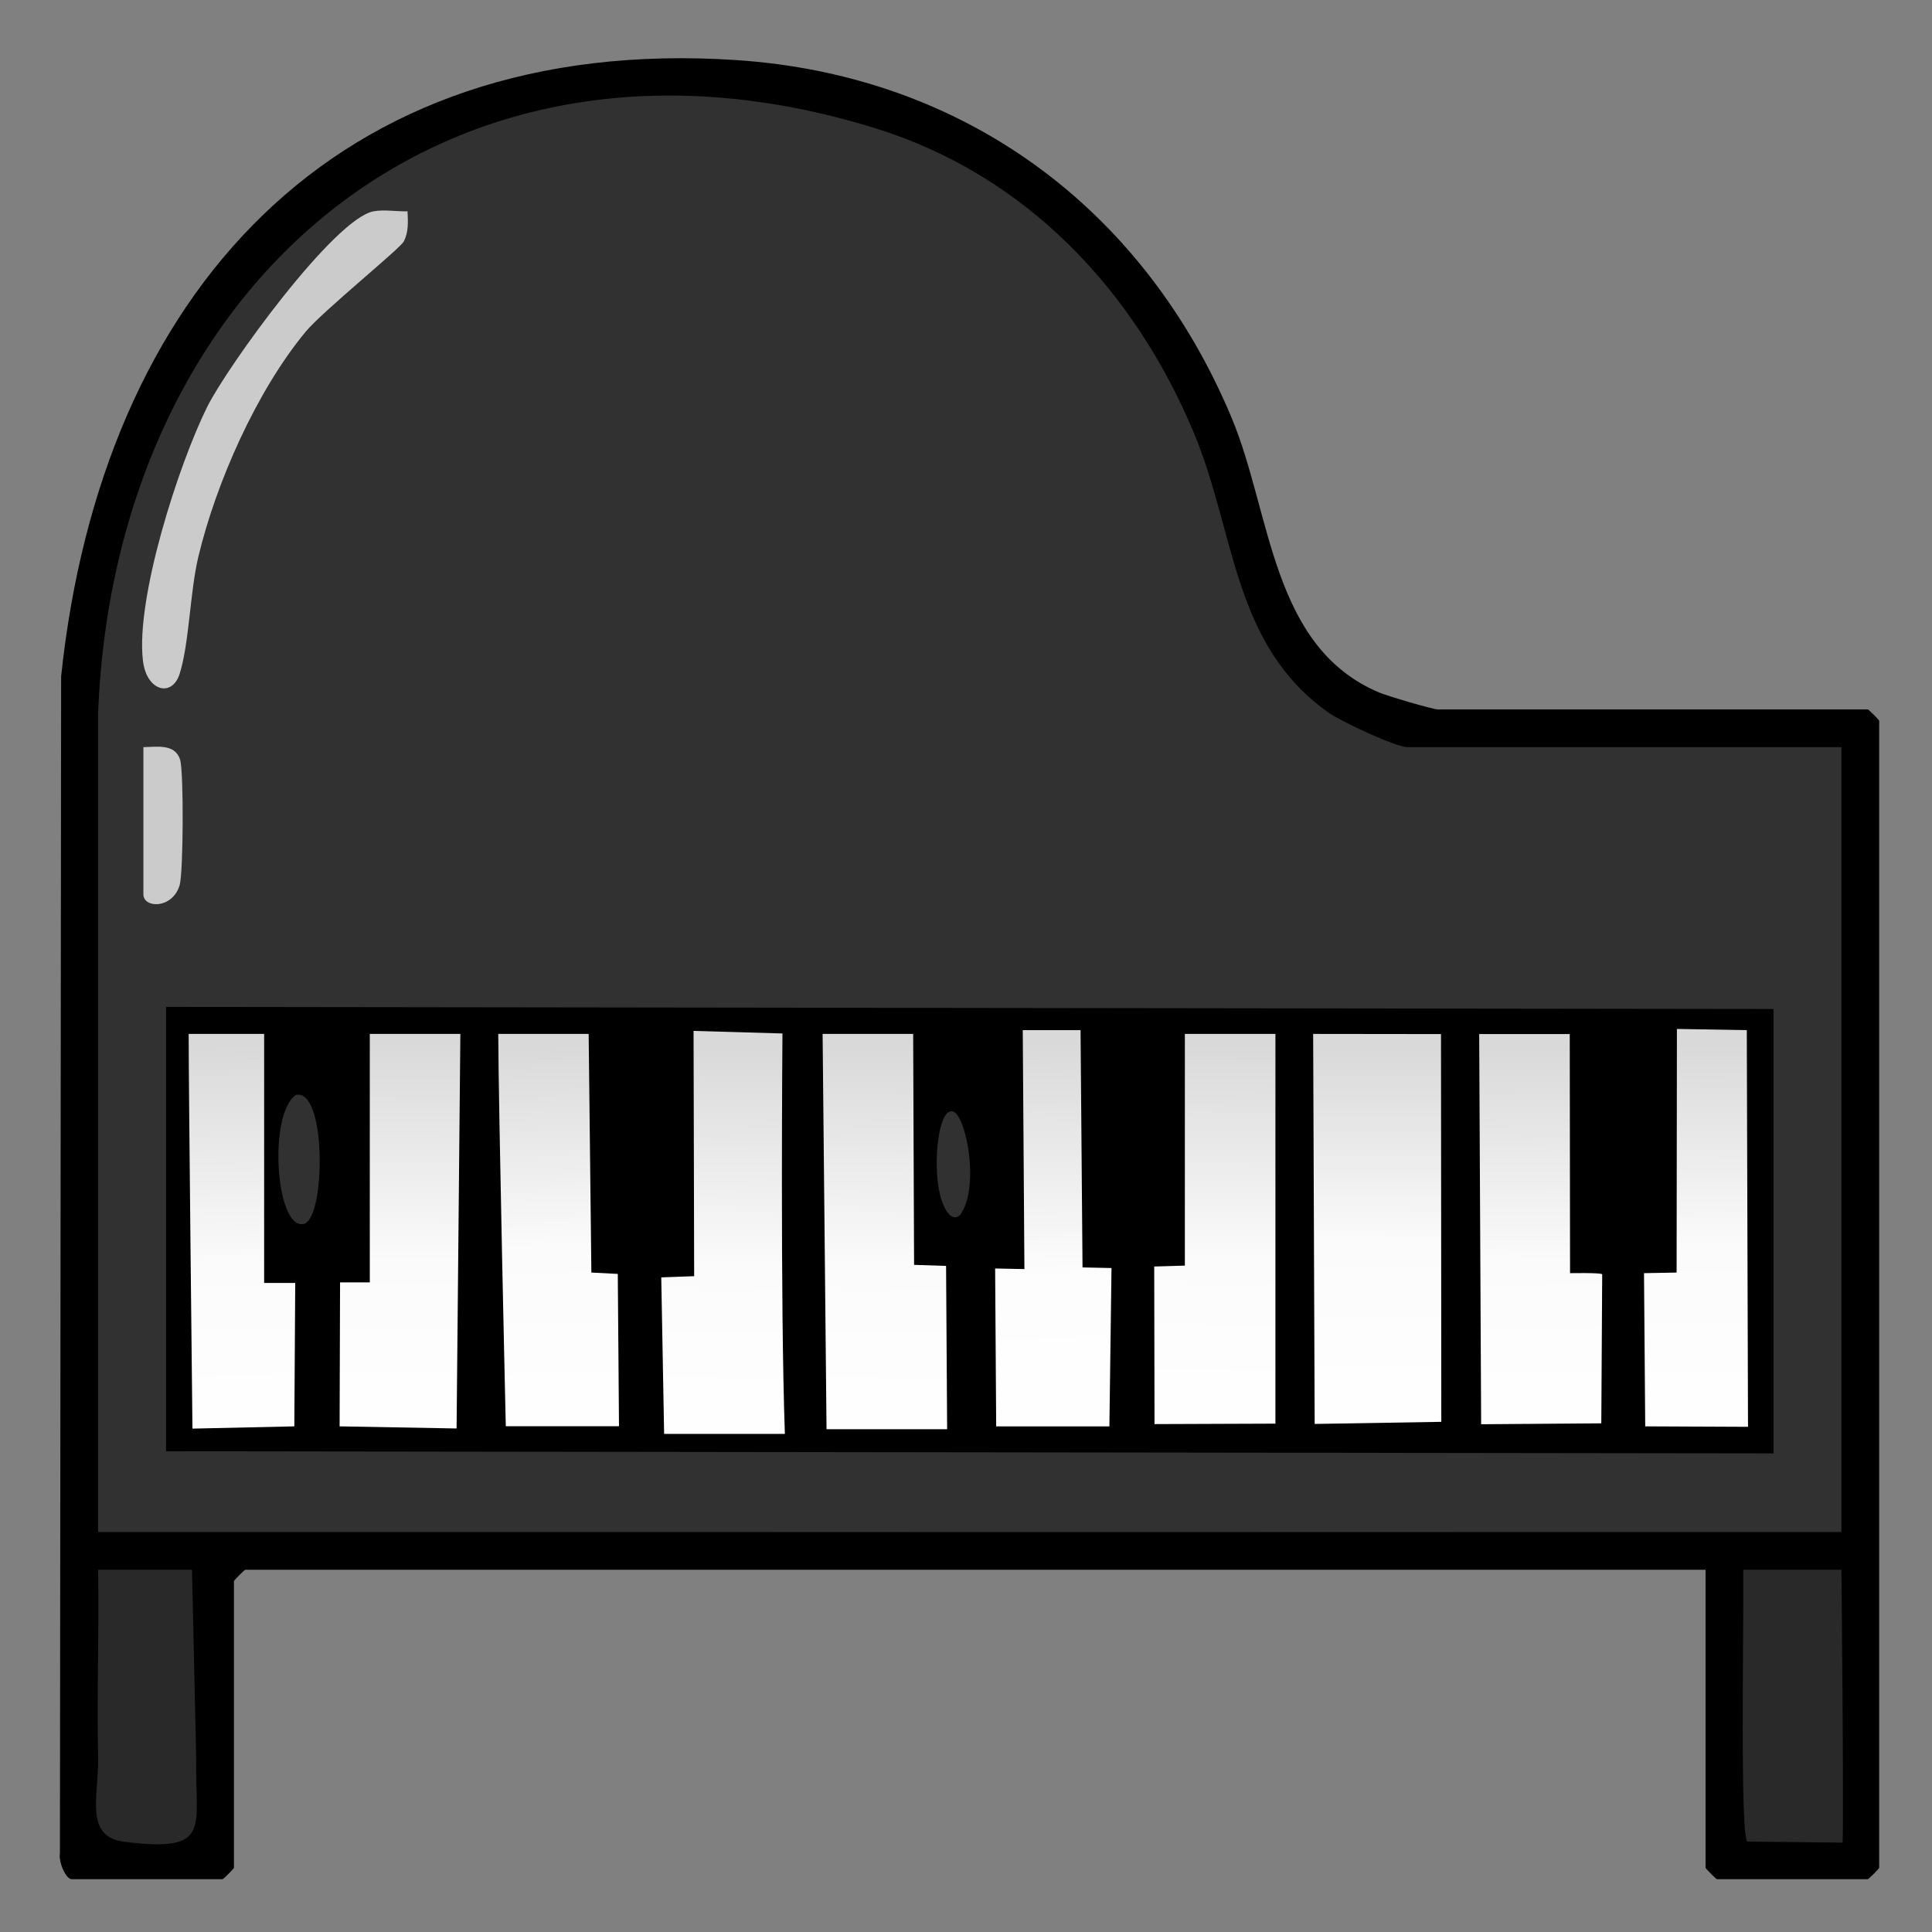 <svg xmlns="http://www.w3.org/2000/svg" data-name="fill_piano" viewBox="0 0 128 128"><rect x="0" y="0" width="128" height="128" fill="#808080" stroke="none"/><defs><linearGradient id="a" x1="-4405.5" x2="-4405.51" y1="-748.95" y2="-703.73" gradientTransform="matrix(.5 0 0 .5 2294 444)" gradientUnits="userSpaceOnUse"><stop offset="0" stop-color="#d9d9d9"/><stop offset=".57" stop-color="#fbfbfb"/><stop offset="1" stop-color="#fefefe"/></linearGradient><linearGradient id="b" x1="-4384.13" x2="-4383.66" y1="-749.12" y2="-703.36" gradientTransform="matrix(.5 0 0 .5 2294 444)" gradientUnits="userSpaceOnUse"><stop offset="0" stop-color="#d9d9d9"/><stop offset=".62" stop-color="#fbfbfb"/><stop offset="1" stop-color="#fefefe"/></linearGradient><linearGradient id="c" x1="-4426.67" x2="-4427.09" y1="-749.57" y2="-703.71" gradientTransform="matrix(.5 0 0 .5 2294 444)" gradientUnits="userSpaceOnUse"><stop offset="0" stop-color="#d9d9d9"/><stop offset=".62" stop-color="#fbfbfb"/><stop offset="1" stop-color="#fefefe"/></linearGradient><linearGradient id="d" x1="-4491.61" x2="-4492.27" y1="-749.34" y2="-702.6" gradientTransform="matrix(.5 0 0 .5 2294 444)" gradientUnits="userSpaceOnUse"><stop offset="0" stop-color="#d9d9d9"/><stop offset=".62" stop-color="#fbfbfb"/><stop offset="1" stop-color="#fefefe"/></linearGradient><linearGradient id="e" x1="-4514.91" x2="-4513.37" y1="-749.36" y2="-702.76" gradientTransform="matrix(.5 0 0 .5 2294 444)" gradientUnits="userSpaceOnUse"><stop offset="0" stop-color="#d9d9d9"/><stop offset=".57" stop-color="#fbfbfb"/><stop offset="1" stop-color="#fefefe"/></linearGradient><linearGradient id="f" x1="-4534.93" x2="-4535.05" y1="-749.87" y2="-703.22" gradientTransform="matrix(.5 0 0 .5 2294 444)" gradientUnits="userSpaceOnUse"><stop offset="0" stop-color="#d9d9d9"/><stop offset=".62" stop-color="#fbfbfb"/><stop offset="1" stop-color="#fefefe"/></linearGradient><linearGradient id="g" x1="-4470.38" x2="-4471.09" y1="-749.21" y2="-702.61" gradientTransform="matrix(.5 0 0 .5 2294 444)" gradientUnits="userSpaceOnUse"><stop offset="0" stop-color="#d9d9d9"/><stop offset=".62" stop-color="#fbfbfb"/><stop offset="1" stop-color="#fefefe"/></linearGradient><linearGradient id="h" x1="-4556.29" x2="-4555.61" y1="-749.46" y2="-702.88" gradientTransform="matrix(.5 0 0 .5 2294 444)" gradientUnits="userSpaceOnUse"><stop offset="0" stop-color="#d9d9d9"/><stop offset=".62" stop-color="#fbfbfb"/><stop offset="1" stop-color="#fefefe"/></linearGradient><linearGradient id="i" x1="-4363.52" x2="-4363.03" y1="-749.46" y2="-702.83" gradientTransform="matrix(.5 0 0 .5 2294 444)" gradientUnits="userSpaceOnUse"><stop offset="0" stop-color="#d9d9d9"/><stop offset=".57" stop-color="#fbfbfb"/><stop offset="1" stop-color="#fefefe"/></linearGradient><linearGradient id="j" x1="-4449.24" x2="-4448.21" y1="-749.83" y2="-702.44" gradientTransform="matrix(.5 0 0 .5 2294 444)" gradientUnits="userSpaceOnUse"><stop offset="0" stop-color="#d9d9d9"/><stop offset=".65" stop-color="#fdfdfd"/><stop offset="1" stop-color="#fefefe"/></linearGradient></defs><path d="M113 104H16.25c-.05 0-.75.7-.75.75v19c0 .05-.7.75-.75.75h-10c-.41 0-.89-1.21-.78-1.72l.08-77.97C6.72 19.51 22.12 2.22 48.77 3.98c15.13 1 27.02 9.84 32.82 23.68 2.66 6.35 2.61 15.19 9.78 18.22.54.23 3.56 1.12 3.88 1.12h28.5c.05 0 .75.7.75.75v76c0 .05-.7.75-.75.75h-10c-.05 0-.75-.7-.75-.75z"/><path d="M93.25 49.5c-.78 0-4.4-1.7-5.22-2.28-6.38-4.49-6.17-11.94-8.94-18.56C75.13 19.19 67.94 11.58 58 8.5 29.5-.34 7.6 18.88 6.5 47.25v54.25c14.32.01 28.67-.01 43 0 24.16.02 48.34-.01 72.5 0v-52zM11 96.15V66.71l106.5.14v29.44z" style="fill:#313131"/><path d="M8.22 122.02c-2.67-.33-1.67-3.12-1.72-5.52-.09-4.16.07-8.34 0-12.5h6.22l.28 12.5c-.1 4.6 1.12 6.26-4.78 5.52m113.86.06-6.3-.07c-.51-.08-.25-14.19-.28-18.01h6.5s.16 15.93.08 18.08" style="fill:#292929"/><path d="M27 14c.03.69.08 1.36-.25 2-.25.48-5.41 4.65-6.51 5.99-3.24 3.92-5.92 9.97-7.1 14.9-.56 2.36-.6 5.74-1.24 7.76-.5 1.57-2.19 1.16-2.43-.88-.49-4.13 2.35-12.96 4.25-16.8 1.34-2.7 8.42-12.49 11.03-12.97.72-.13 1.51.02 2.24 0ZM9.5 49.5c.93-.02 2.09-.23 2.43.82.25.78.22 7.49-.03 8.33-.48 1.59-2.4 1.53-2.4.6z" style="fill:#cbcbcb"/><path d="m87 68.5 8.47.01.02 25.69-8.39.14z" style="fill:url(#a)"/><path d="m104 68.5.02 15.85s2.13-.04 2.13.08l-.06 9.87-7.96.06L98 68.51h6Z" style="fill:url(#b)"/><path d="M84.5 68.5v25.82l-8.01.03-.02-10.44 2.03-.06V68.5z" style="fill:url(#c)"/><path d="M51.84 68.47S51.69 86.41 52 95h-8l-.19-10.37 2.18-.08-.04-16.25z" style="fill:url(#d)"/><path d="M33 68.5h6l.18 15.81 1.75.09.08 10.09h-7.5s-.48-20.84-.5-26Z" style="fill:url(#e)"/><path d="m22.5 94.5.03-9.54h1.97V68.5h6l-.25 26.14z" style="fill:url(#f)"/><path d="M54.5 68.5h6l.06 15.3 2.12.07.07 10.82h-7.99z" style="fill:url(#g)"/><path d="M12.5 68.5h5V85h2.06l-.06 9.5-6.75.15s-.26-23.49-.25-26.15" style="fill:url(#h)"/><path d="m111.1 68.17 4.63.08.08 26.28-6.81-.03-.08-10.15 2.16-.04z" style="fill:url(#i)"/><path d="m71.59 68.25.13 15.72 1.92.04-.14 10.49H66l-.07-10.46 1.94.04-.11-15.83z" style="fill:url(#j)"/><path d="M20.25 81.05c-1.95.81-2.55-7.19-.65-8.51 1.97-.43 1.96 7.41.74 8.43zm43.45-.68c-.46.66-.99.03-1.22-.6-.72-1.68-.45-5.41.29-6.03.45-.38.78.25.98.77.58 1.58.81 4.34.01 5.75l-.07.1Z" style="fill:#313131"/></svg>